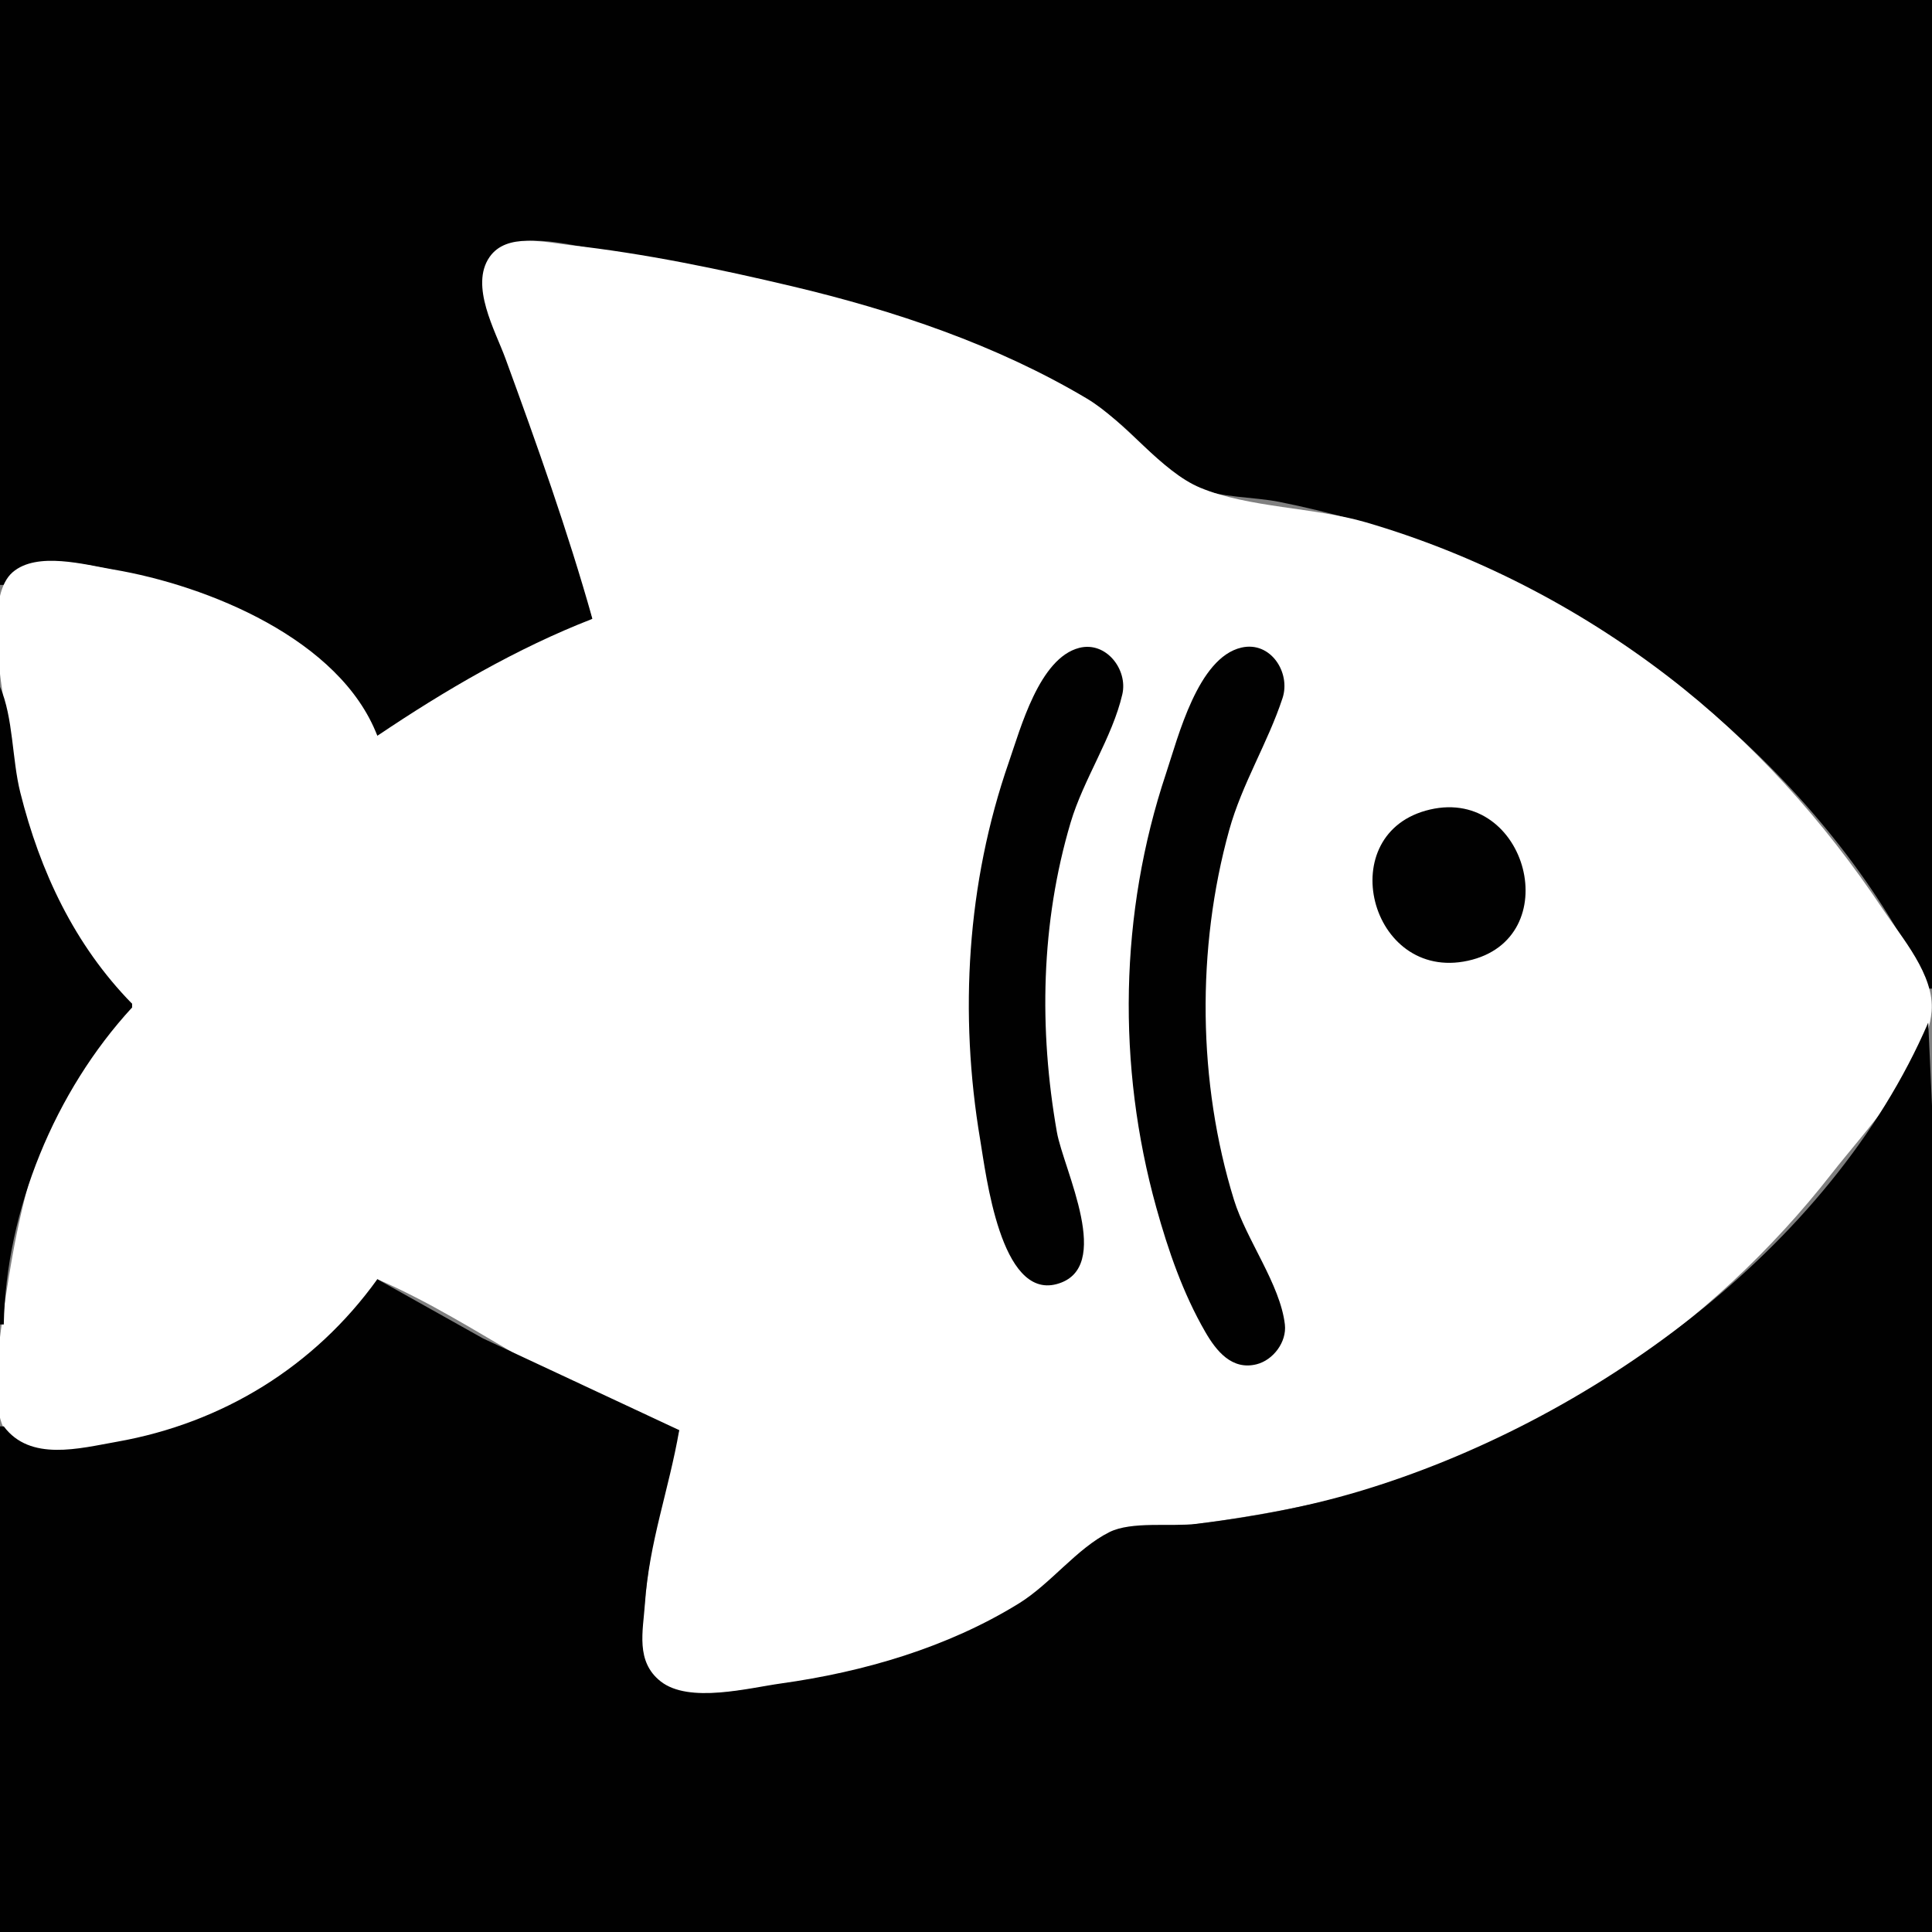 <?xml version="1.0" standalone="yes"?>
<svg xmlns="http://www.w3.org/2000/svg" width="512" height="512">
<rect width="100%" height="100%" fill="#808080" stroke="none"/>
<path style="fill:#010101; stroke:none;" d="M0 0L0 155L1 155C8.788 145.832 21.526 149.342 32 151.449C58.46 156.773 86.195 170.77 100 195L157 164C152.113 140.321 142.412 117.693 134.308 95C131.614 87.458 124.35 75.548 130.434 68.109C136.536 60.647 149.893 64.887 158 66C184.466 69.635 210.399 75.928 236 83.424C255.778 89.216 275.839 97.909 293 109.355C301.034 114.713 308.61 125.599 317.17 129.258C323.4 131.922 332.289 131.658 339 133C352.599 135.719 366.015 139.528 379 144.425C433.163 164.851 486.191 208.926 511 262L512 262L512 0L0 0z"/>
<path style="fill:#ffffff; stroke:none;" d="M157 164C136.998 171.76 117.748 183.027 100 195C90.143 169.375 54.98 155.139 30 150.921C22.502 149.654 9.806 146.073 3.344 151.653C-3.297 157.388 -0.388 176.16 0.729 184C4.613 211.257 10.826 248.613 35 266L35 267C11.262 285.167 4.665 321.379 0.729 349C-0.368 356.702 -3.099 374.543 2.434 380.772C8.203 387.266 22.603 383.666 30 382.414C56.156 377.985 87.566 363.963 100 339C127.211 350.741 150.784 371.009 180 379C175.667 394.844 172.395 408.557 170.83 425C170.195 431.671 168.227 440.547 174.144 445.566C181.355 451.683 198.499 447.486 207 446.271C229.268 443.088 251.711 436.84 271 424.935C279.424 419.736 285.789 411.784 294 406.603C298.944 403.484 306.401 405.32 312 404.576C327.581 402.505 342.771 400.138 358 396.116C408.034 382.899 453.709 351.686 485.424 311C494.044 299.942 510.659 282.55 511.891 268C512.702 258.429 504.017 248.528 499 241C483.41 217.605 464.336 196.384 442 179.235C418.112 160.895 390.907 146.88 362 138.424C348.27 134.408 330.997 134.618 318.09 129.258C307.674 124.933 298.252 111.703 288 105.604C264.09 91.38 236.977 82.28 210 75.884C190.573 71.279 170.856 67.179 151 64.95C144.429 64.212 134.268 61.605 129.742 68.109C124.456 75.707 131.245 87.614 133.947 95C142.302 117.844 150.404 140.582 157 164z"/>
<path style="fill:#010101; stroke:none;" d="M286.001 171.696C275.437 174.412 270.471 192.996 267.344 202C256.225 234.022 254.146 268.666 259.753 302C261.328 311.365 265.144 344.265 279.996 340.307C295.381 336.207 281.832 309.948 280.084 300C275.304 272.789 275.817 244.636 283.721 218C287.137 206.486 294.797 195.411 297.428 184C298.943 177.43 293.113 169.867 286.001 171.696M329 171.616C317.448 174.267 312.225 195.333 309 205C296.651 242.019 295.986 282.447 306.424 320C309.586 331.373 313.494 342.739 319.428 353C322.316 357.994 326.449 363.191 332.996 361.552C337.437 360.44 341.041 355.614 340.505 351C339.267 340.362 330.283 328.525 327.025 318C317.401 286.907 317.047 251.35 325.745 220C329.166 207.671 335.961 196.939 339.888 185C342.105 178.259 336.744 169.839 329 171.616M0 182L0 351L1 351C1.628 320.577 14.533 289.237 35 267L35 266C19.75 250.428 10.613 230.959 5.373 210C3.167 201.174 3.544 190.215 0 182M379 214.529C352.877 220.566 362.927 260.289 389 254.61C415.362 248.867 404.781 208.571 379 214.529M511 271C485.105 331.095 421.054 377.087 360 395.279C345.975 399.458 331.509 402.108 317 403.845C310.384 404.637 299.88 403.088 294 406.028C285.331 410.362 278.467 419.709 270 424.935C251.088 436.608 228.879 443.08 207 446.13C198.342 447.337 182.574 451.516 175.058 445.566C168.388 440.287 170.413 432.263 170.91 425C172.03 408.661 177.289 394.744 180 379L128 354.694L100 339C83.377 362.12 59.083 377.1 31 382.076C20.969 383.854 7.986 387.374 1 378L0 378L0 512L512 512L512 342L512 293L511 271z"/>
</svg>
